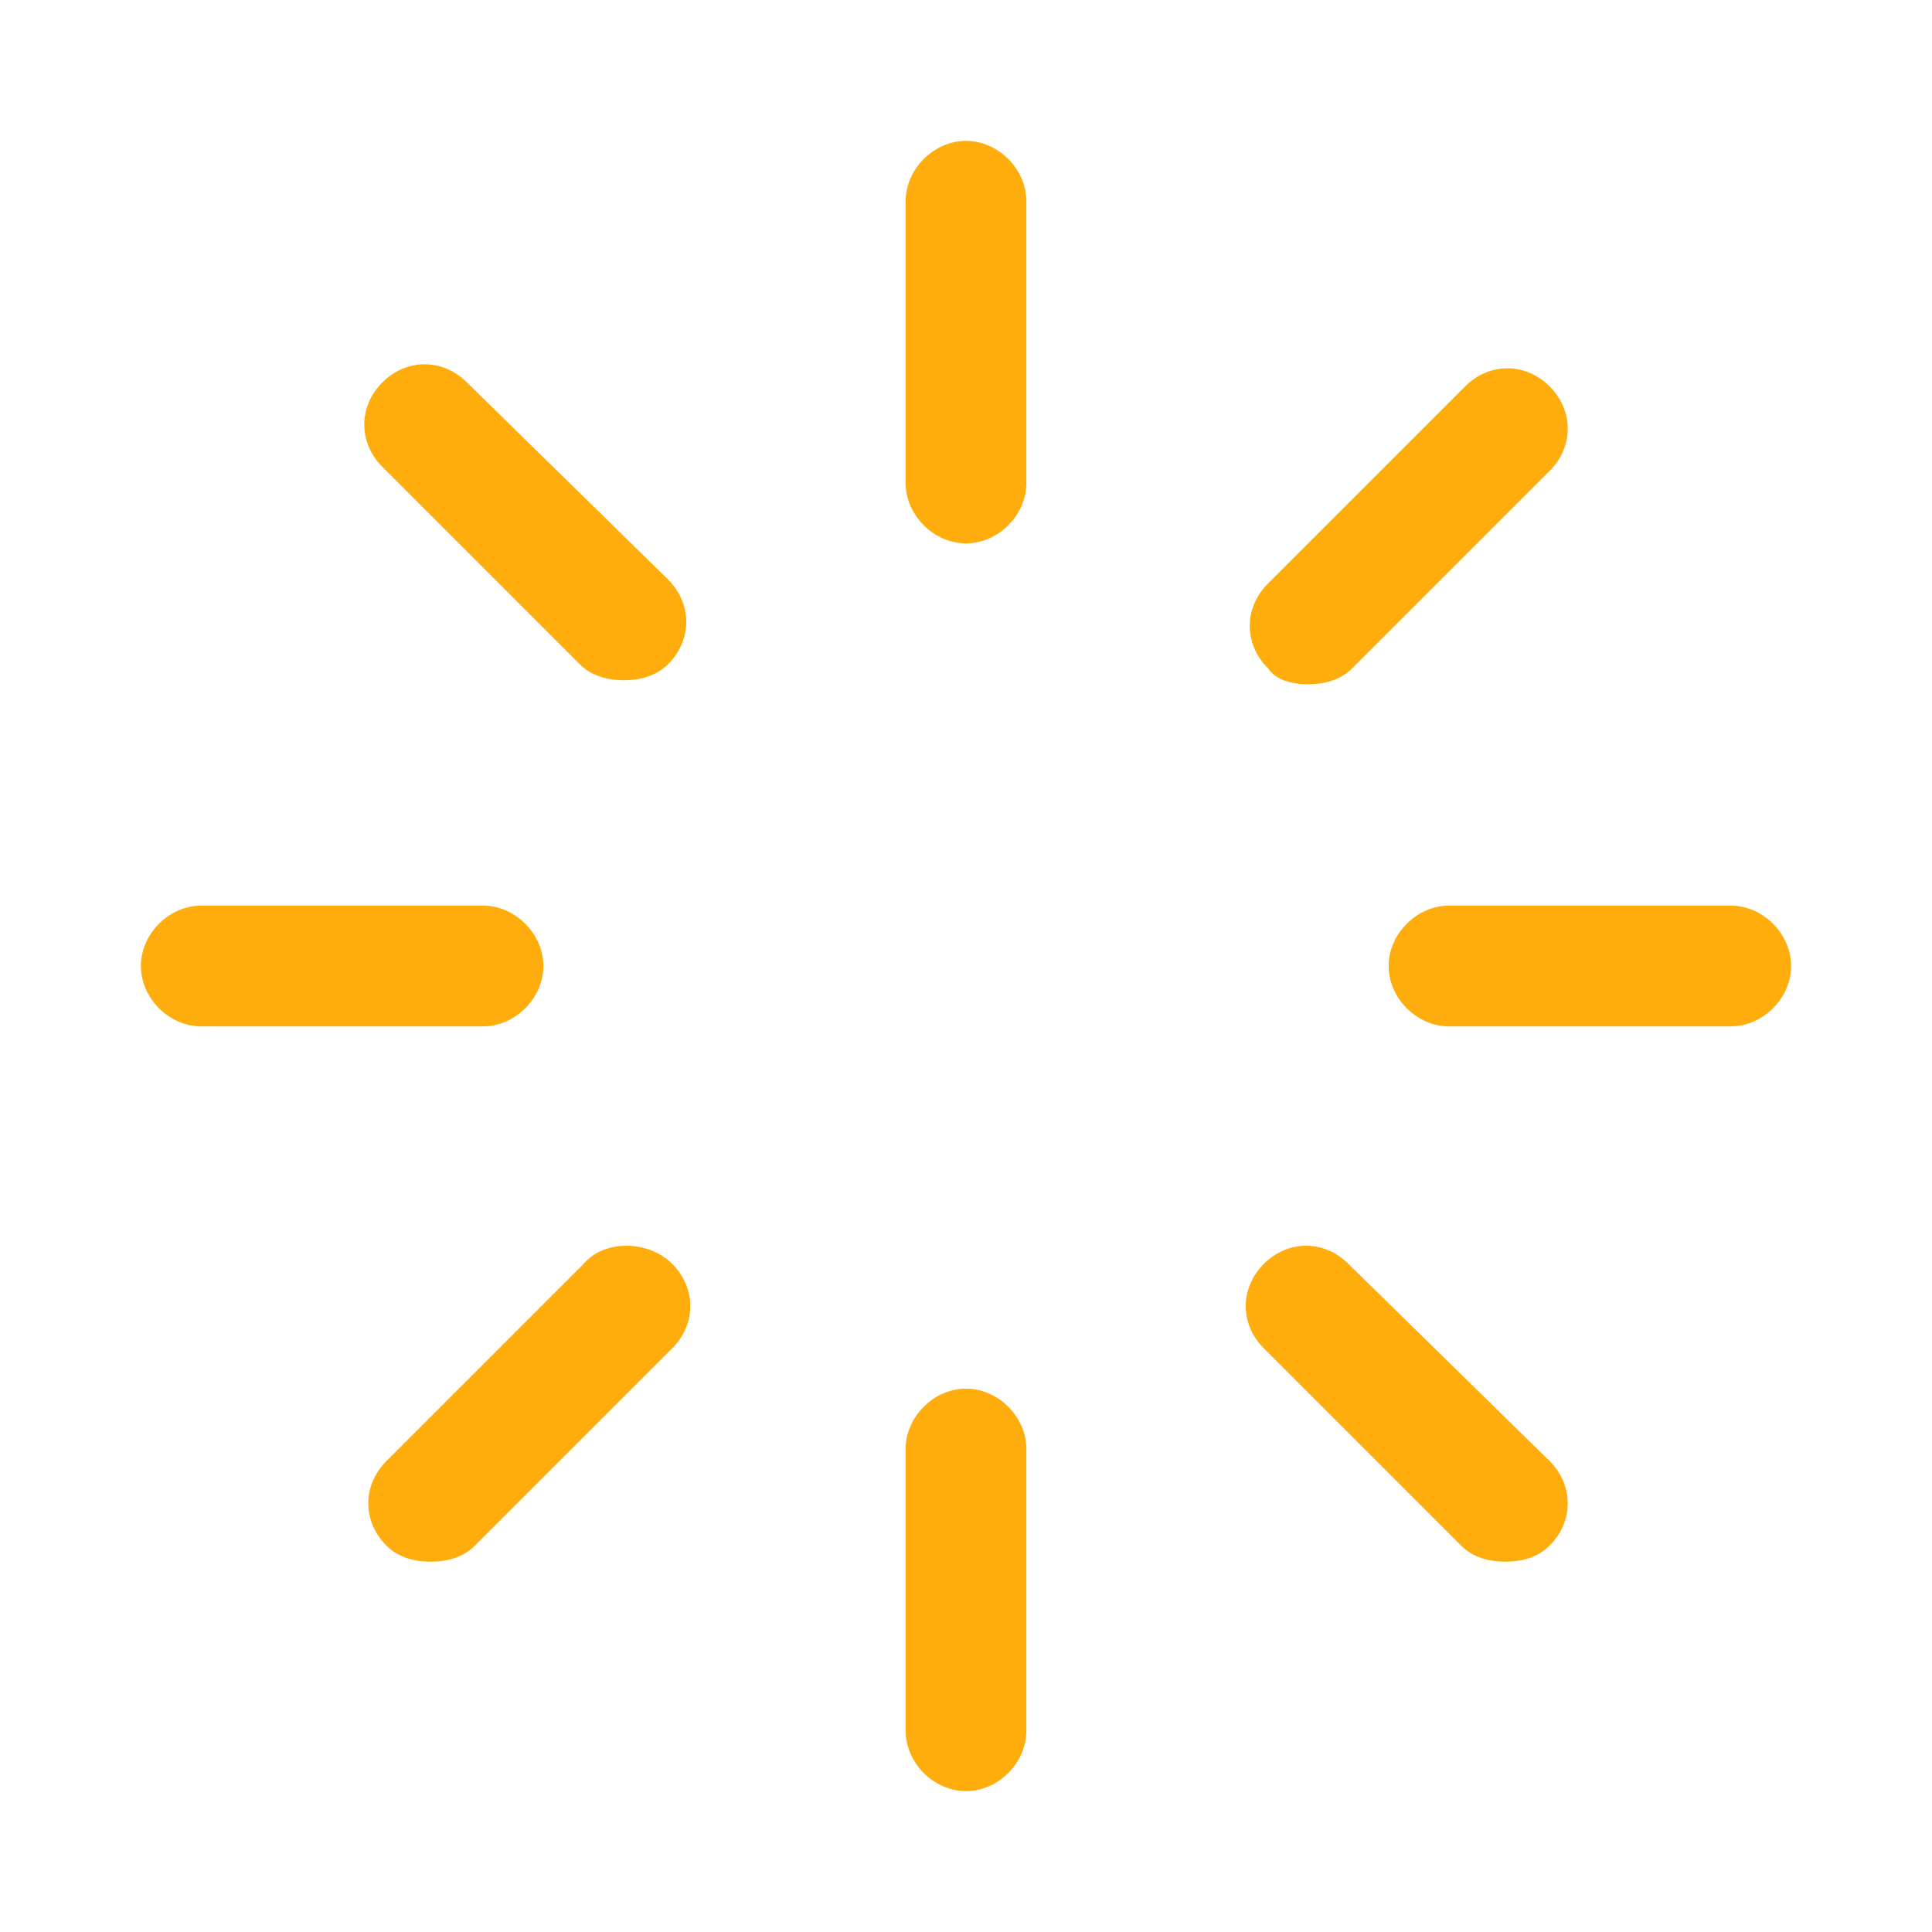 <svg class="icon" width="32" height="32" viewBox="0 0 1024 1024" xmlns="http://www.w3.org/2000/svg"><path fill="#FFAD0D" d="M512 74.667c-17.067 0-32 14.933-32 32V256c0 17.067 14.933 32 32 32s32-14.933 32-32V106.667c0-17.067-14.933-32-32-32zm181.333 288c8.534 0 17.067-2.134 23.467-8.534L821.333 249.6c12.8-12.8 12.8-32 0-44.8-12.8-12.8-32-12.8-44.8 0L672 309.333c-12.8 12.8-12.8 32 0 44.8 4.267 6.4 12.8 8.534 21.333 8.534zm224 117.333H768c-17.067 0-32 14.933-32 32s14.933 32 32 32h149.333c17.067 0 32-14.933 32-32s-14.933-32-32-32zM714.667 669.867c-12.8-12.8-32-12.8-44.8 0s-12.8 32 0 44.8L774.4 819.2c6.4 6.4 14.933 8.533 23.467 8.533s17.066-2.133 23.466-8.533c12.8-12.8 12.8-32 0-44.8L714.667 669.867zM512 736c-17.067 0-32 14.933-32 32v149.333c0 17.067 14.933 32 32 32s32-14.933 32-32V768c0-17.067-14.933-32-32-32zm-202.667-66.133L204.8 774.4c-12.8 12.8-12.8 32 0 44.8 6.4 6.4 14.933 8.533 23.467 8.533s17.066-2.133 23.466-8.533l104.534-104.533c12.8-12.8 12.8-32 0-44.8s-36.267-12.8-46.934 0zM288 512c0-17.067-14.933-32-32-32H106.667c-17.067 0-32 14.933-32 32s14.933 32 32 32H256c17.067 0 32-14.933 32-32zm-40.533-309.333c-12.8-12.8-32-12.8-44.8 0-12.8 12.8-12.8 32 0 44.8L307.2 352c6.4 6.4 14.933 8.533 23.467 8.533s17.066-2.133 23.466-8.533c12.8-12.8 12.8-32 0-44.8L247.467 202.667z"/></svg>